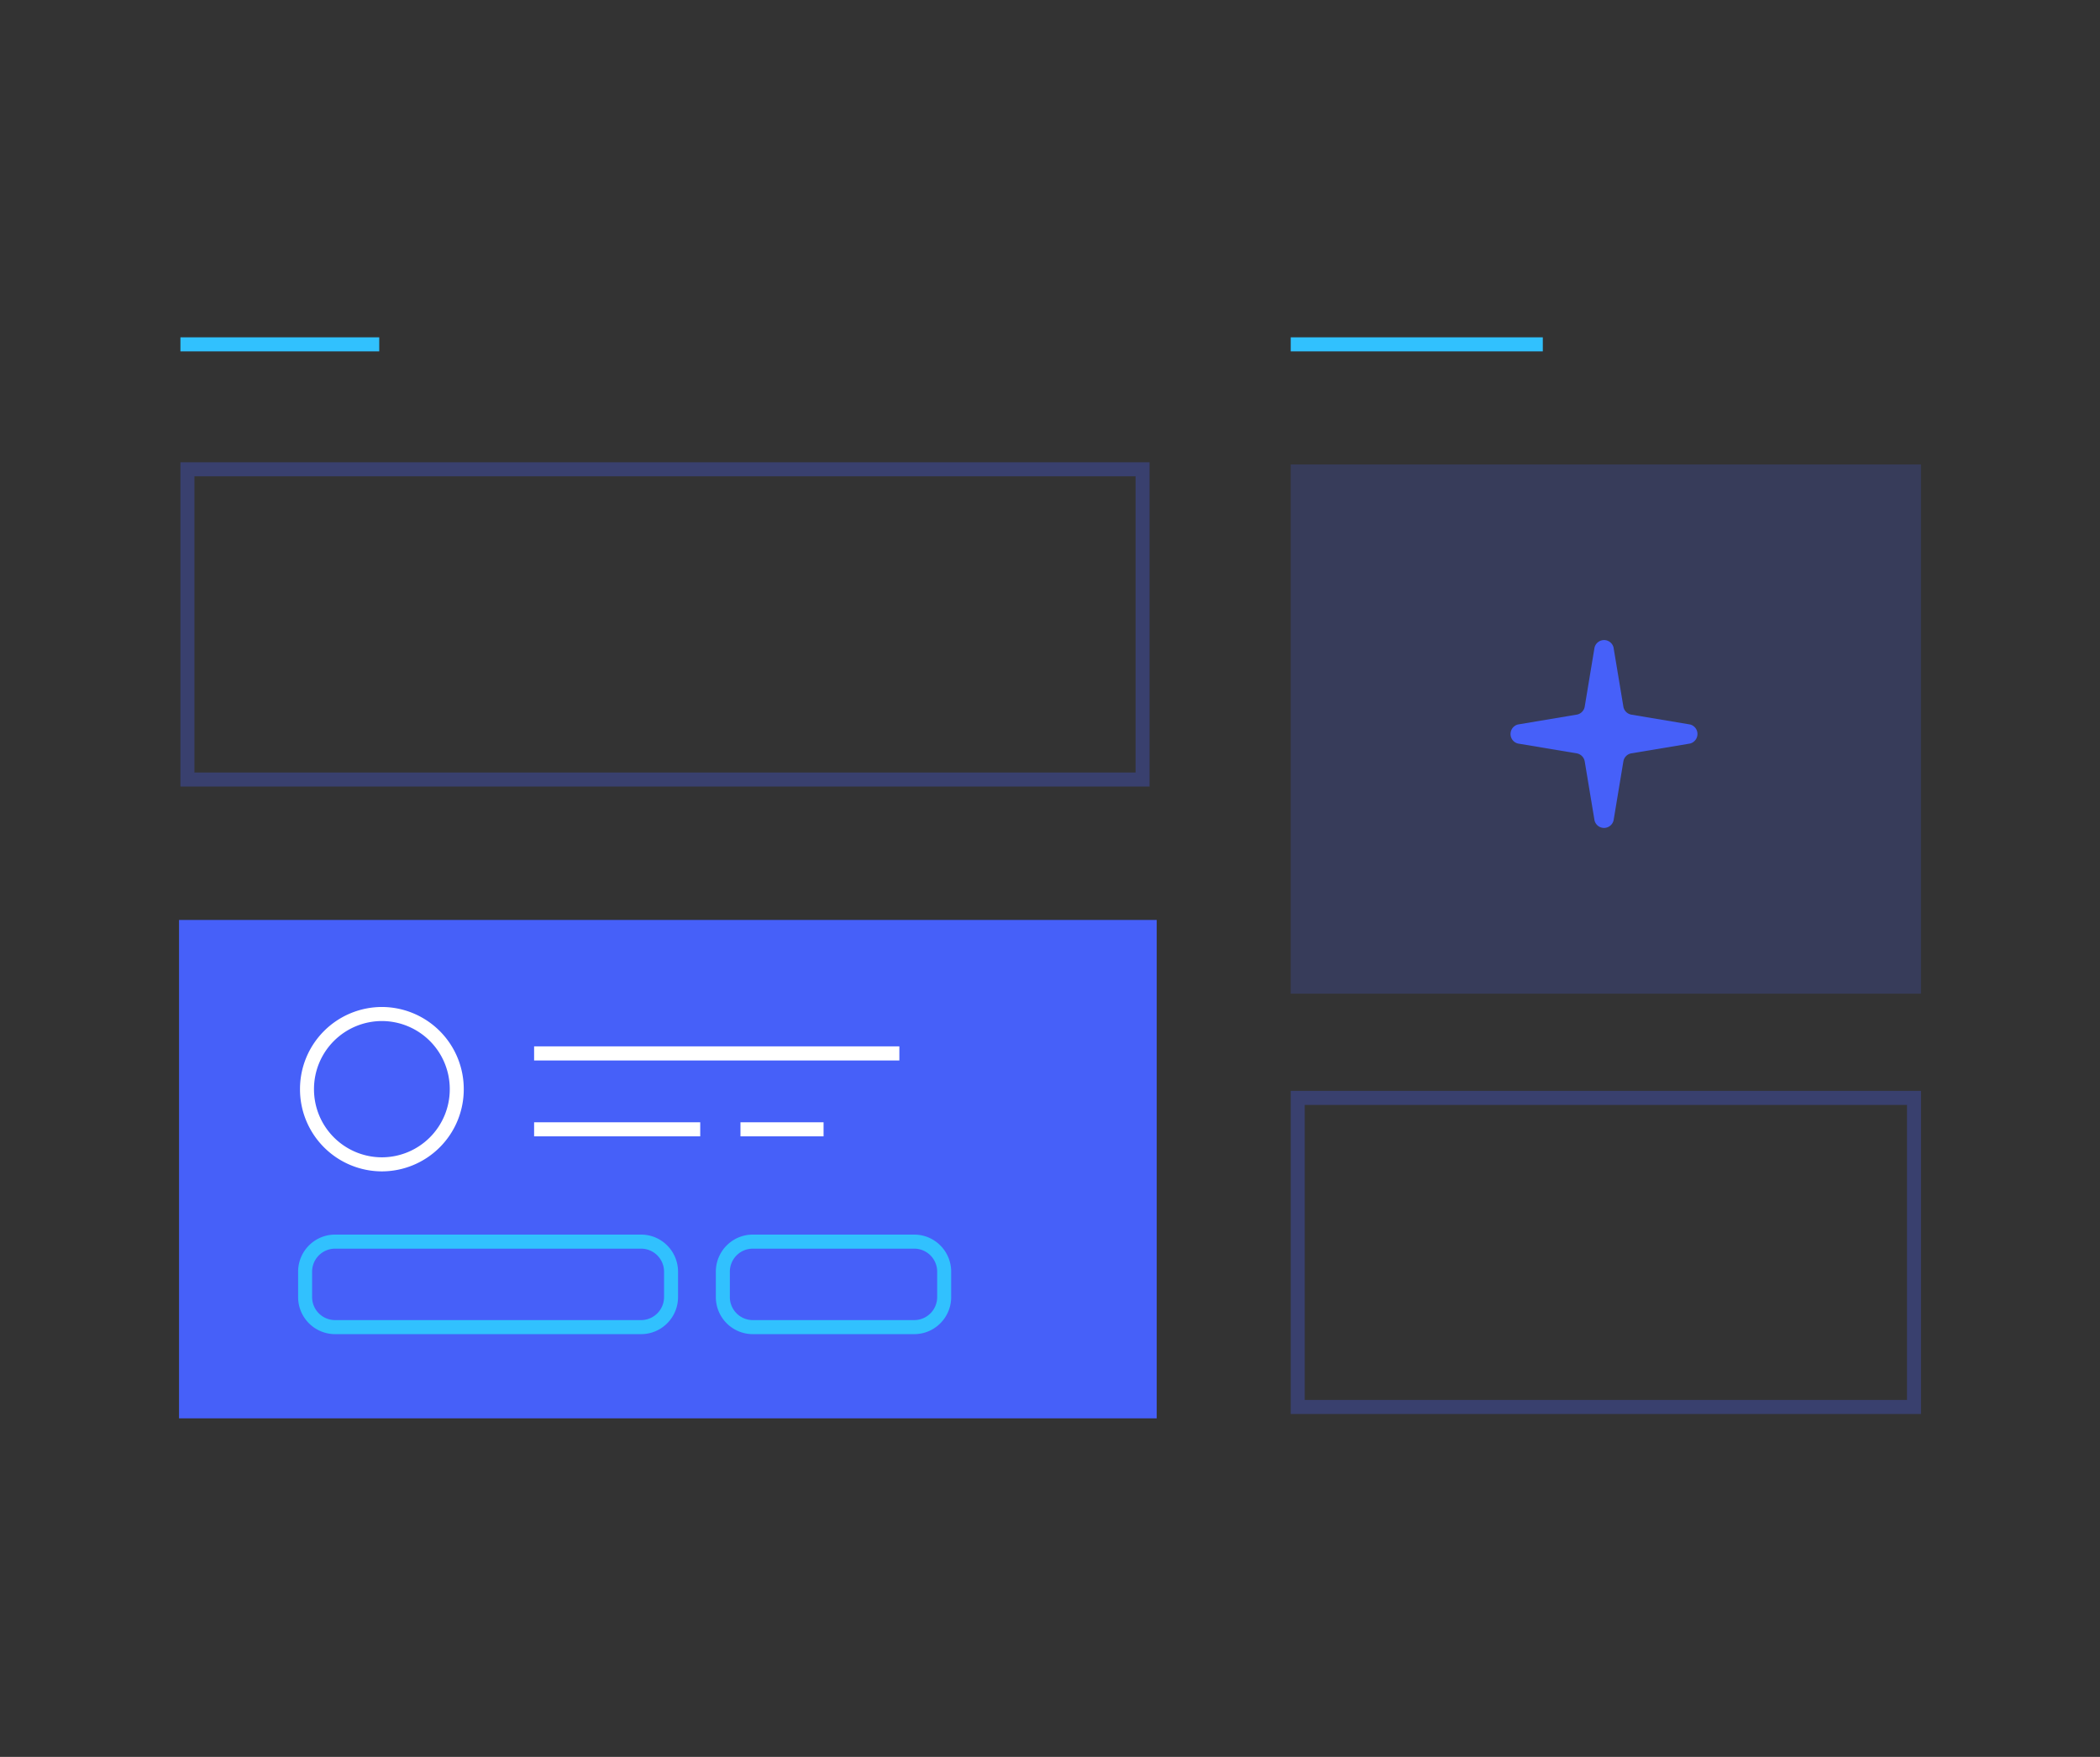 <svg width="98" height="82" fill="none" xmlns="http://www.w3.org/2000/svg"><rect width="100%" height="100%" fill="#333333" stroke="none"/><path opacity=".2" d="M89.646 21.677H60.234v24.701h29.412V21.677z" fill="#4660F9"/><path opacity=".3" fill-rule="evenodd" clip-rule="evenodd" d="M52.993 22.232H9.073v13.825h43.92V22.232zm.653-.656v15.137H8.42V21.576h45.227zm35.347 29.996H60.888v13.77h28.105v-13.77zm.653-.657v15.083H60.234V50.915h29.412z" fill="#4660F9"/><path d="M53.98 42.938H8.355V66.2H53.98V42.938z" fill="#4660F9"/><path fill-rule="evenodd" clip-rule="evenodd" d="M15.637 58.28c-.592 0-1.072.481-1.072 1.075v1.184c0 .594.48 1.075 1.072 1.075h14.28c.592 0 1.072-.481 1.072-1.075v-1.184c0-.594-.48-1.075-1.071-1.075H15.637zm-1.725 1.075c0-.956.772-1.731 1.725-1.731h14.28c.953 0 1.725.775 1.725 1.731v1.184c0 .956-.772 1.731-1.724 1.731H15.637a1.728 1.728 0 0 1-1.725-1.731v-1.184zM35.13 58.28c-.591 0-1.07.481-1.07 1.075v1.184c0 .594.479 1.075 1.07 1.075h7.534c.591 0 1.071-.481 1.071-1.075v-1.184c0-.594-.48-1.075-1.071-1.075H35.13zm-1.724 1.075c0-.956.772-1.731 1.724-1.731h7.534c.952 0 1.724.775 1.724 1.731v1.184c0 .956-.772 1.731-1.724 1.731H35.13a1.728 1.728 0 0 1-1.724-1.731v-1.184z" fill="#31C1FE"/><path fill-rule="evenodd" clip-rule="evenodd" d="M32.677 53.037h-7.752v-.656h7.752v.656zm5.756 0h-3.878v-.656h3.878v.656zm3.537-3.541H24.925v-.657H41.97v.657zm-24.149 4.521a3.174 3.174 0 0 0 3.168-3.18 3.174 3.174 0 0 0-3.168-3.181 3.174 3.174 0 0 0-3.168 3.18 3.174 3.174 0 0 0 3.168 3.181zm3.821-3.18a3.829 3.829 0 0 1-3.82 3.836A3.829 3.829 0 0 1 14 50.837 3.829 3.829 0 0 1 17.821 47a3.829 3.829 0 0 1 3.821 3.837z" fill="#fff"/><path d="m75.3 30.231.458 2.752a.459.459 0 0 0 .37.372l2.74.459a.457.457 0 0 1 .347.445.46.46 0 0 1-.346.445l-2.741.458a.457.457 0 0 0-.37.372l-.457 2.752a.46.46 0 0 1-.446.357.456.456 0 0 1-.445-.357l-.457-2.752a.46.46 0 0 0-.374-.372l-2.741-.458a.456.456 0 0 1-.346-.445.46.46 0 0 1 .346-.445l2.74-.459a.457.457 0 0 0 .375-.371l.457-2.753a.46.46 0 0 1 .445-.357.456.456 0 0 1 .446.357z" fill="#4660F9"/><path fill-rule="evenodd" clip-rule="evenodd" d="M17.697 16.4H8.42v-.656h9.278v.656zm54.301 0H60.234v-.656h11.764v.656z" fill="#31C1FE"/></svg>